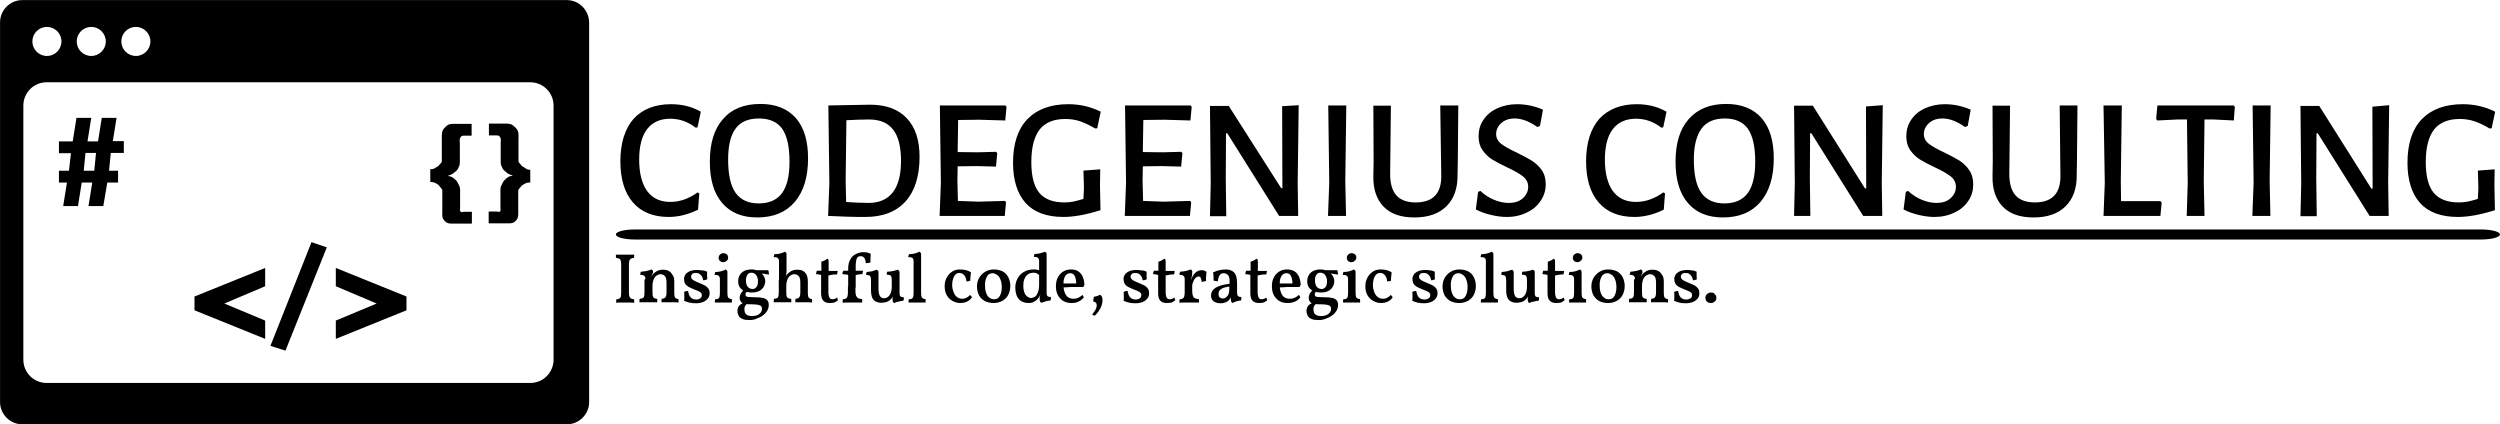 <svg version="1.1" id="icon-0" xmlns:svgjs="http://svgjs.dev/svgjs" xmlns="http://www.w3.org/2000/svg" xmlns:xlink="http://www.w3.org/1999/xlink" x="0px" y="0px" style="enable-background:new 0 0 1000 1000;" xml:space="preserve" viewBox="173.25 454.8 698.4 118.55">
<style type="text/css">
	.st0{display:none;fill:none;}
</style>
<g transform="matrix(0.7,0,0,0.7,149.576,440.924)">
	<g id="tight-bounds" transform="matrix(1,0,0,1,0.24,-0.042)">
		<g>
			<g transform="matrix(1,0,0,1,129.876,21.946)">
				<g>
					<g>
						<path id="o-0" d="M157,89.5h736.9c4.2,0,7.5,0.9,7.5,2v0c0,1.1-3.4,2-7.5,2H157c-4.2,0-7.5-0.9-7.5-2v0        C149.4,90.4,152.8,89.5,157,89.5z"/>
					</g>
					<g transform="matrix(1,0,0,1,0.989,0)">
						<g transform="matrix(1,0,0,1,0,0)">
							<path id="text-0" d="M170.5,39.5c4.5,0,8.4,1,11.9,3l0,0l-1.3,6.2l-0.7,0.2c-3.1-2.4-6.5-3.6-10.2-3.6l0,0         c-4,0-7.1,1.4-9.2,4.1c-2.1,2.7-3.2,6.8-3.2,12.2l0,0c0,5.5,1.1,9.7,3.2,12.6c2.2,2.9,5.2,4.3,9.2,4.3l0,0         c1.9,0,3.8-0.3,5.7-1c1.9-0.7,3.6-1.6,5.2-2.8l0,0l0.7,0.4l-0.5,6.5c-3.9,1.9-7.8,2.9-11.7,2.9l0,0c-6.2,0-10.9-1.9-14.3-5.8         c-3.3-3.8-5-9.3-5-16.4l0,0c0-7.3,1.8-13,5.3-17C159.1,41.5,164.1,39.5,170.5,39.5L170.5,39.5z M206.2,39.4         c6.1,0,10.8,1.9,14.1,5.6c3.3,3.8,4.9,9.1,4.9,16.1l0,0c0,7.5-1.8,13.3-5.3,17.4c-3.5,4.1-8.5,6.2-15,6.2l0,0         c-6,0-10.7-1.9-14-5.8c-3.3-3.9-4.9-9.3-4.9-16.4l0,0c0-7.4,1.7-13,5.2-17C194.7,41.4,199.7,39.4,206.2,39.4L206.2,39.4z          M205.6,45.2c-4.2,0-7.3,1.3-9.3,4c-2,2.7-3,6.8-3,12.4l0,0c0,6.1,1,10.5,3,13.3c2,2.8,5.1,4.2,9.2,4.2l0,0         c4.2,0,7.3-1.4,9.3-4.1c2-2.7,3-6.9,3-12.6l0,0c0-6-1-10.4-3-13.2C212.9,46.6,209.8,45.2,205.6,45.2L205.6,45.2z M250,39.7         c6.3,0,11.2,1.8,14.6,5.4c3.4,3.6,5.1,8.7,5.1,15.4l0,0c0,7.7-1.9,13.7-5.6,17.8c-3.7,4.1-9,6.2-16,6.2l0,0         c-2,0-4.3,0-7.1-0.1c-2.7-0.1-5.3-0.2-7.7-0.3l0,0h-0.1l0.5-13.2L233.3,40h0.1L250,39.7z M249.4,78.9c4.2,0,7.4-1.4,9.6-4.2         c2.2-2.8,3.3-7,3.3-12.6l0,0c0-5.7-1.1-9.9-3.2-12.5c-2.1-2.7-5.3-4-9.6-4l0,0c-2.5,0-5.5,0.1-9,0.3l0,0l-0.3,24.4l0.2,8.2         c1.6,0.1,3.3,0.3,4.9,0.3C247,78.8,248.3,78.9,249.4,78.9L249.4,78.9z M293.2,78.4l10.6-0.3l0.4,0.6l-0.5,5.4h-26l0.5-13.2         L277.8,40h26.2l0.4,0.6l-0.5,5.4l-10.4-0.3l-8.4,0.1l-0.2,12.8l8,0.1l7.3-0.2l0.5,0.5l-0.5,5.4l-7.8-0.2l-7.5,0.1l-0.1,5.7         l0.2,8.1L293.2,78.4z M329.1,39.5c4.6,0,8.9,1,12.9,3l0,0l-1.4,6.6l-0.8,0.1c-2.2-1.3-4.3-2.3-6.1-2.9         c-1.8-0.6-3.8-0.9-5.8-0.9l0,0c-4.6,0-8,1.4-10.2,4.1c-2.2,2.8-3.4,7.1-3.4,13.1l0,0c0,5.7,1.1,9.8,3.2,12.3         c2.1,2.5,5.4,3.8,10,3.8l0,0c1.1,0,2.3-0.1,3.4-0.3c1.1-0.2,2.5-0.6,4.2-1.1l0,0l0.2-4.5l-0.2-6.8l6.7-0.5l-0.1,6.2l0.2,10.1         c-5.7,1.8-10.6,2.7-14.8,2.7l0,0c-6.7,0-11.8-1.9-15.1-5.6c-3.3-3.7-5-9.1-5-16l0,0c0-7.6,1.9-13.4,5.7-17.4         C316.6,41.5,322,39.5,329.1,39.5L329.1,39.5z M367.1,78.4l10.6-0.3l0.4,0.6l-0.5,5.4h-26l0.5-13.2L351.7,40h26.2l0.4,0.6         l-0.5,5.4l-10.4-0.3l-8.4,0.1l-0.2,12.8l8,0.1l7.3-0.2l0.5,0.5l-0.5,5.4l-7.8-0.2l-7.5,0.1l-0.1,5.7l0.2,8.1L367.1,78.4z          M421,39.9l-0.4,31l0.2,13.2h-7.6l-20.7-33h-0.5l-0.1,18.3l0.2,14.8h-6.5l0.3-13l-0.3-31h7.5L414,73h0.5l-0.1-32.7L421,39.9z          M440,40l-0.4,30.2l0.3,13.9h-7.2l0.5-13.2L432.8,40H440z M484.7,40l-0.2,22.4l-0.1,5.2c0.1,5.4-1.4,9.6-4.4,12.6         c-3,3-7.3,4.5-12.8,4.5l0,0c-5.4,0-9.5-1.4-12.3-4.3c-2.8-2.9-4.2-6.9-4.1-12.2l0,0l0.1-6.1l-0.1-22h7l-0.3,27.2         c0,3.8,0.8,6.7,2.5,8.6c1.7,1.9,4.3,2.8,7.7,2.8l0,0c6.9,0,10.3-3.6,10.2-10.7l0,0L477.5,40H484.7z M508.1,39.5         c3.5,0,7,0.7,10.4,2.2l0,0l-1.2,6.5l-1.1,0.4c-1.5-1.1-3-1.9-4.5-2.5c-1.6-0.6-3-0.9-4.5-0.9l0,0c-2.2,0-4,0.6-5.4,1.9         c-1.3,1.2-2,2.7-2,4.3l0,0c0,1.6,0.7,2.9,2,3.9c1.3,1,3.4,2.2,6.2,3.5l0,0c2.5,1.2,4.5,2.3,6,3.2c1.5,1,2.9,2.2,4,3.8         c1.1,1.6,1.6,3.5,1.6,5.7l0,0c0,2.4-0.7,4.6-2,6.5c-1.3,2-3.1,3.6-5.5,4.7c-2.4,1.2-5,1.8-8.1,1.8l0,0c-2,0-4.1-0.3-6.2-0.8         c-2.2-0.5-4.2-1.2-6.1-2.2l0,0l0.9-7l0.9-0.4c1.7,1.6,3.6,2.8,5.6,3.6c2,0.8,3.9,1.2,5.7,1.2l0,0c2.4,0,4.3-0.6,5.7-1.9         c1.4-1.3,2.1-2.8,2.1-4.5l0,0c0-1.7-0.7-3.1-2.1-4.2c-1.4-1.1-3.5-2.3-6.3-3.6l0,0c-2.4-1.1-4.4-2.2-5.9-3.1         c-1.5-0.9-2.8-2.2-3.9-3.7c-1.1-1.6-1.6-3.4-1.6-5.6l0,0c0-2.4,0.6-4.6,1.9-6.5c1.3-2,3.1-3.5,5.4-4.6         C502.6,40.1,505.2,39.5,508.1,39.5L508.1,39.5z M555.9,39.5c4.5,0,8.4,1,11.9,3l0,0l-1.3,6.2l-0.7,0.2         c-3.1-2.4-6.5-3.6-10.2-3.6l0,0c-4,0-7.1,1.4-9.2,4.1c-2.1,2.7-3.2,6.8-3.2,12.2l0,0c0,5.5,1.1,9.7,3.2,12.6         c2.2,2.9,5.2,4.3,9.2,4.3l0,0c1.9,0,3.8-0.3,5.7-1c1.9-0.7,3.6-1.6,5.2-2.8l0,0l0.7,0.4l-0.5,6.5c-3.9,1.9-7.8,2.9-11.7,2.9         l0,0c-6.2,0-10.9-1.9-14.3-5.8c-3.3-3.8-5-9.3-5-16.4l0,0c0-7.3,1.8-13,5.3-17C544.6,41.5,549.5,39.5,555.9,39.5L555.9,39.5z          M591.6,39.4c6.1,0,10.8,1.9,14.1,5.6c3.3,3.8,4.9,9.1,4.9,16.1l0,0c0,7.5-1.8,13.3-5.3,17.4c-3.5,4.1-8.5,6.2-15,6.2l0,0         c-6,0-10.7-1.9-14-5.8c-3.3-3.9-4.9-9.3-4.9-16.4l0,0c0-7.4,1.7-13,5.2-17C580.2,41.4,585.2,39.4,591.6,39.4L591.6,39.4z          M591.1,45.2c-4.2,0-7.3,1.3-9.3,4c-2,2.7-3.1,6.8-3.1,12.4l0,0c0,6.1,1,10.5,3,13.3c2,2.8,5.1,4.2,9.2,4.2l0,0         c4.2,0,7.3-1.4,9.3-4.1c2-2.7,3-6.9,3-12.6l0,0c0-6-1-10.4-3-13.2C598.3,46.6,595.2,45.2,591.1,45.2L591.1,45.2z M654.1,39.9         l-0.4,31l0.2,13.2h-7.6l-20.7-33h-0.5L625,69.3l0.2,14.8h-6.5l0.3-13l-0.3-31h7.5l20.8,33h0.5l-0.1-32.7L654.1,39.9z          M678.8,39.5c3.5,0,7,0.7,10.4,2.2l0,0l-1.2,6.5l-1.1,0.4c-1.5-1.1-3-1.9-4.5-2.5s-3-0.9-4.5-0.9l0,0c-2.2,0-4,0.6-5.4,1.9         c-1.3,1.2-2,2.7-2,4.3l0,0c0,1.6,0.7,2.9,2,3.9c1.3,1,3.4,2.2,6.2,3.5l0,0c2.5,1.2,4.5,2.3,6,3.2c1.5,1,2.8,2.2,3.9,3.8         c1.1,1.6,1.6,3.5,1.6,5.7l0,0c0,2.4-0.6,4.6-1.9,6.5c-1.3,2-3.1,3.6-5.5,4.7c-2.4,1.2-5.1,1.8-8.1,1.8l0,0         c-2,0-4.1-0.3-6.2-0.8c-2.2-0.5-4.2-1.2-6.1-2.2l0,0l0.9-7l0.9-0.4c1.7,1.6,3.6,2.8,5.6,3.6c2,0.8,3.9,1.2,5.7,1.2l0,0         c2.4,0,4.3-0.6,5.7-1.9c1.4-1.3,2.1-2.8,2.1-4.5l0,0c0-1.7-0.7-3.1-2.1-4.2c-1.4-1.1-3.5-2.3-6.3-3.6l0,0         c-2.4-1.1-4.4-2.2-5.9-3.1c-1.5-0.9-2.8-2.2-3.9-3.7c-1.1-1.6-1.6-3.4-1.6-5.6l0,0c0-2.4,0.6-4.6,1.9-6.5         c1.3-2,3.1-3.5,5.4-4.6C673.3,40.1,675.9,39.5,678.8,39.5L678.8,39.5z M731.8,40l-0.2,22.4l-0.1,5.2         c0.1,5.4-1.4,9.6-4.4,12.6s-7.3,4.5-12.8,4.5l0,0c-5.4,0-9.5-1.4-12.3-4.3c-2.8-2.9-4.2-6.9-4.1-12.2l0,0l0.1-6.1l-0.1-22h7         l-0.3,27.2c0,3.8,0.8,6.7,2.5,8.6c1.7,1.9,4.3,2.8,7.7,2.8l0,0c6.9,0,10.3-3.6,10.2-10.7l0,0L724.7,40H731.8z M764.9,78.2         l0.5,0.6l-0.5,5.3h-22.7l0.5-13.2L742.2,40h7.3l-0.4,30.2l0.1,8H764.9z M794.2,40l0.4,0.6l-0.4,5.4l-8-0.4h-3.7l-0.3,24.6         l0.3,13.9h-7.1l0.4-13.2l-0.3-25.3h-3.7l-8.1,0.4l-0.5-0.6l0.5-5.4H794.2z M808.9,40l-0.4,30.2l0.3,13.9h-7.2l0.5-13.2         L801.7,40H808.9z M856.2,39.9l-0.4,31l0.2,13.2h-7.6l-20.7-33h-0.5l-0.1,18.3l0.2,14.8h-6.5l0.3-13l-0.3-31h7.5l20.8,33h0.5         l-0.1-32.7L856.2,39.9z M885.6,39.5c4.6,0,8.9,1,12.9,3l0,0l-1.4,6.6l-0.8,0.1c-2.2-1.3-4.3-2.3-6.1-2.9         c-1.8-0.6-3.8-0.9-5.8-0.9l0,0c-4.6,0-8,1.4-10.2,4.1c-2.2,2.8-3.4,7.1-3.4,13.1l0,0c0,5.7,1.1,9.8,3.2,12.3         c2.1,2.5,5.4,3.8,10,3.8l0,0c1.1,0,2.3-0.1,3.4-0.3c1.1-0.2,2.5-0.6,4.2-1.1l0,0l0.2-4.5l-0.2-6.8l6.7-0.5l-0.1,6.2l0.2,10.1         c-5.7,1.8-10.6,2.7-14.8,2.7l0,0c-6.7,0-11.8-1.9-15.1-5.6c-3.3-3.7-5-9.1-5-16l0,0c0-7.6,1.9-13.4,5.7-17.4         C873.1,41.5,878.5,39.5,885.6,39.5L885.6,39.5z"/>
						</g>
					</g>
					<g transform="matrix(1,0,0,1,0,31.153)">
						<g transform="matrix(1,0,0,1,0,0)">
							<path id="text-1" d="M151.6,83.6V72.2c0-0.7-0.1-1.2-0.2-1.5c-0.1-0.3-0.3-0.6-0.6-0.7c-0.3-0.2-0.7-0.2-1.2-0.3l0,0         c-0.1-0.2-0.1-0.4-0.1-0.6c0-0.2,0-0.5,0-0.7l0,0c0.4,0,0.7,0,1.1,0c0.4,0,0.8,0,1.3,0c0.4,0,0.9,0,1.3,0l0,0         c0.4,0,0.8,0,1.2,0c0.4,0,0.8,0,1.2,0c0.4,0,0.8,0,1.2,0l0,0c0,0.3,0,0.5,0,0.7c0,0.2-0.1,0.4-0.1,0.6l0,0         c-0.5,0-0.9,0.1-1.2,0.3c-0.3,0.2-0.5,0.4-0.6,0.7c-0.1,0.3-0.2,0.9-0.2,1.5l0,0v11.4c0,0.7,0.1,1.2,0.2,1.5s0.3,0.6,0.6,0.8         c0.3,0.2,0.7,0.2,1.2,0.3l0,0c0.1,0.2,0.1,0.3,0.1,0.6c0,0.2,0,0.5,0,0.8l0,0c-0.5,0-1.1-0.1-1.7-0.1c-0.6,0-1.2,0-1.8,0l0,0         c-0.6,0-1.3,0-1.9,0c-0.7,0-1.3,0-1.8,0.1l0,0c0-0.3,0-0.5,0-0.8c0-0.2,0.1-0.4,0.1-0.6l0,0c0.5,0,0.9-0.1,1.2-0.3         c0.3-0.2,0.5-0.4,0.6-0.8C151.5,84.8,151.6,84.3,151.6,83.6L151.6,83.6z M164.3,75.6l-3,5.9v-2.9c0-0.5,0-0.9-0.1-1.2         c-0.1-0.3-0.3-0.5-0.6-0.7c-0.3-0.2-0.8-0.2-1.4-0.3l0,0c0-0.2,0-0.4,0.1-0.6c0-0.2,0.1-0.4,0.2-0.6l0,0         c0.7,0,1.5-0.2,2.3-0.3c0.8-0.2,1.4-0.4,1.9-0.6l0,0c0.2,0.1,0.3,0.2,0.5,0.4S164.3,75.2,164.3,75.6L164.3,75.6z M172.8,79         v4.7c0,1,0.1,1.6,0.4,1.9c0.3,0.3,0.7,0.5,1.2,0.5l0,0c0.1,0.2,0.1,0.4,0.1,0.6s0,0.5,0,0.8l0,0c-0.4,0-0.9-0.1-1.5-0.1         c-0.6,0-1.1,0-1.7,0l0,0c-0.4,0-0.8,0-1.3,0c-0.4,0-0.9,0-1.3,0c-0.4,0-0.7,0-1,0l0,0c0-0.3,0-0.5,0-0.8s0.1-0.4,0.1-0.6l0,0         c0.6,0,1.1-0.2,1.4-0.5s0.5-1,0.5-2l0,0v-3.9c0-1.3-0.2-2.2-0.7-2.7s-1.1-0.7-1.8-0.7l0,0c-0.5,0-0.9,0.2-1.4,0.5         c-0.5,0.3-0.9,0.8-1.2,1.5c-0.3,0.7-0.5,1.6-0.5,2.7l0,0v2.7c0,0.9,0.1,1.6,0.4,1.9c0.3,0.3,0.8,0.5,1.4,0.5l0,0         c0.1,0.2,0.1,0.4,0.1,0.6c0,0.2,0,0.5,0,0.8l0,0c-0.3,0-0.6,0-1,0c-0.4,0-0.8,0-1.2,0c-0.4,0-0.9,0-1.3,0l0,0         c-0.4,0-0.8,0-1.3,0c-0.4,0-0.9,0-1.3,0c-0.4,0-0.8,0-1,0l0,0c0-0.3,0-0.5,0-0.8c0-0.2,0.1-0.4,0.1-0.6l0,0         c0.7,0,1.2-0.2,1.5-0.5c0.3-0.3,0.4-1,0.4-1.9l0,0v-5.2l3-2.9c0,0.2,0,0.5,0,0.8c0,0.3-0.1,0.6-0.2,0.9l0,0         c0.1-0.1,0.2-0.3,0.2-0.4s0.2-0.3,0.3-0.5l0,0c0.3-0.4,0.9-0.9,1.6-1.3c0.7-0.4,1.5-0.6,2.5-0.6l0,0c0.7,0,1.4,0.1,2.1,0.4         c0.6,0.3,1.2,0.8,1.5,1.4C172.6,77,172.8,77.9,172.8,79L172.8,79z M185.9,75.2L185.9,75.2c0,0.5,0,1,0,1.5s0,1,0.1,1.5l0,0         c-0.2,0.1-0.5,0.2-0.8,0.3c-0.3,0.1-0.6,0.1-0.9,0.1l0,0c0-0.5-0.2-1-0.4-1.4c-0.3-0.5-0.6-0.8-1-1.1         c-0.4-0.3-0.9-0.4-1.6-0.4l0,0c-0.5,0-1,0.1-1.3,0.4c-0.3,0.3-0.5,0.6-0.5,1l0,0c0,0.3,0.1,0.6,0.2,0.8         c0.1,0.2,0.4,0.5,0.9,0.8c0.5,0.3,1.2,0.6,2.2,1l0,0c1,0.4,1.8,0.8,2.4,1.1c0.6,0.4,1,0.8,1.3,1.3c0.3,0.5,0.4,1,0.4,1.7l0,0         c0,0.8-0.2,1.5-0.7,2.1c-0.5,0.6-1.1,1.1-1.9,1.4c-0.8,0.3-1.7,0.5-2.8,0.5l0,0c-1.1,0-2.1-0.1-2.8-0.3         c-0.7-0.2-1.4-0.4-2-0.7l0,0c0.1-0.3,0.1-0.7,0.1-1.1c0-0.4,0-0.9,0-1.3c0-0.4,0-0.8-0.1-1.1l0,0c0.2-0.1,0.4-0.2,0.7-0.3         c0.3-0.1,0.6-0.1,0.9-0.1l0,0c0.2,1.1,0.5,2,1.1,2.6c0.6,0.6,1.3,0.8,2.2,0.8l0,0c0.7,0,1.2-0.2,1.6-0.5         c0.4-0.3,0.6-0.7,0.6-1.2l0,0c0-0.3-0.1-0.6-0.2-0.8c-0.2-0.2-0.4-0.5-0.9-0.7c-0.4-0.2-1-0.5-1.9-0.8l0,0         c-1-0.4-1.8-0.8-2.4-1.1c-0.6-0.4-1.1-0.8-1.3-1.3c-0.3-0.5-0.4-1.1-0.4-1.9l0,0c0-0.6,0.2-1.1,0.5-1.6         c0.3-0.5,0.7-0.8,1.2-1.1c0.5-0.3,1-0.5,1.6-0.6c0.6-0.1,1.1-0.2,1.7-0.2l0,0c0.9,0,1.7,0.1,2.3,0.2         C184.7,74.7,185.3,74.9,185.9,75.2z M189,87.5L189,87.5c0-0.2,0-0.5,0-0.7c0-0.2,0.1-0.5,0.1-0.6l0,0c0.8,0,1.3-0.2,1.5-0.5         c0.3-0.3,0.4-1,0.4-1.9l0,0v-5.3c0-0.5,0-0.8-0.1-1.1c-0.1-0.3-0.3-0.5-0.6-0.7c-0.3-0.2-0.8-0.2-1.4-0.2l0,0         c0-0.2,0-0.4,0.1-0.6c0-0.2,0.1-0.4,0.2-0.6l0,0c0.4,0,0.8,0,1.4-0.1c0.6-0.1,1.1-0.2,1.6-0.4c0.5-0.2,0.9-0.3,1.1-0.5l0,0         c0.2,0.1,0.3,0.2,0.5,0.4s0.2,0.5,0.2,0.8l0,0v8.2c0,0.9,0.1,1.6,0.4,1.9c0.3,0.3,0.7,0.5,1.3,0.5l0,0         c0.1,0.2,0.1,0.4,0.1,0.7c0,0.3,0,0.5,0,0.7l0,0c-0.3,0-0.6,0-1,0c-0.4,0-0.8,0-1.2,0c-0.4,0-0.8,0-1.2,0l0,0         c-0.4,0-0.8,0-1.3,0c-0.4,0-0.8,0-1.2,0C189.6,87.5,189.3,87.5,189,87.5z M192.3,71.4L192.3,71.4c-0.5,0-1-0.2-1.3-0.5         c-0.3-0.3-0.5-0.7-0.5-1.2l0,0c0-0.6,0.2-1,0.6-1.4c0.4-0.3,0.8-0.5,1.3-0.5l0,0c0.6,0,1,0.2,1.4,0.5         c0.3,0.3,0.5,0.8,0.5,1.3l0,0c0,0.5-0.2,0.9-0.5,1.2C193.3,71.2,192.8,71.4,192.3,71.4z M203,94.5L203,94.5         c-1.2,0-2.2-0.1-2.9-0.4c-0.7-0.3-1.3-0.7-1.6-1.3c-0.3-0.6-0.5-1.2-0.5-2l0,0c0-0.7,0.2-1.3,0.6-1.9         c0.4-0.5,0.9-0.9,1.7-1.2l0,0l1.6,0.2c-0.4,0.4-0.7,0.7-0.9,1.1c-0.2,0.3-0.2,0.8-0.2,1.2l0,0c0,0.9,0.2,1.6,0.7,2         c0.5,0.5,1.3,0.7,2.4,0.7l0,0c1.2,0,2.2-0.3,2.9-0.9c0.7-0.6,1-1.2,1-2l0,0c0-0.4-0.1-0.8-0.3-1c-0.2-0.3-0.6-0.4-1.3-0.6         c-0.6-0.1-1.5-0.2-2.7-0.2l0,0c-0.8,0-1.5,0-2.1-0.1c-0.6-0.1-1.1-0.2-1.4-0.4c-0.4-0.2-0.6-0.5-0.8-0.8         c-0.2-0.3-0.3-0.7-0.3-1.3l0,0c0-0.7,0.2-1.3,0.6-1.9c0.4-0.6,0.8-1.1,1.4-1.6l0,0l1.3,0.7c-0.3,0.3-0.6,0.5-0.8,0.8         c-0.2,0.3-0.2,0.5-0.2,0.7l0,0c0,0.3,0.1,0.6,0.3,0.7c0.2,0.2,0.6,0.3,1.2,0.3c0.6,0,1.5,0.1,2.6,0.1l0,0         c1.2,0,2.2,0.1,3,0.3c0.8,0.2,1.3,0.5,1.7,1c0.4,0.5,0.5,1.1,0.5,1.9l0,0c0,0.7-0.2,1.4-0.5,2c-0.4,0.7-0.9,1.3-1.5,1.8         c-0.6,0.5-1.4,1-2.3,1.3C205,94.3,204,94.5,203,94.5z M203.7,83.5L203.7,83.5c-1,0-1.9-0.2-2.7-0.5c-0.8-0.3-1.5-0.8-2-1.5         c-0.5-0.7-0.7-1.5-0.7-2.5l0,0c0-0.9,0.2-1.7,0.6-2.4c0.4-0.7,1-1.3,1.8-1.7c0.8-0.4,1.8-0.6,2.9-0.6l0,0         c1,0,1.8,0.2,2.5,0.5c0.7,0.3,1.3,0.7,1.7,1.2c0.5,0.5,0.8,1,1,1.5c0.2,0.5,0.3,1,0.3,1.4l0,0c0,0.8-0.2,1.6-0.6,2.3         c-0.4,0.7-1,1.3-1.8,1.7C205.9,83.3,204.9,83.5,203.7,83.5z M204.1,82.1L204.1,82.1c0.6,0,1.1-0.3,1.5-0.8         c0.4-0.5,0.6-1.2,0.6-2.2l0,0c0-1-0.2-1.8-0.7-2.5c-0.5-0.7-1.1-1-2-1l0,0c-0.7,0-1.2,0.3-1.6,0.9c-0.3,0.6-0.5,1.3-0.5,2.1         l0,0c0,1.1,0.2,2,0.7,2.6C202.6,81.8,203.2,82.1,204.1,82.1z M210.6,76.4L210.6,76.4c-0.3-0.1-0.7-0.2-1.1-0.2         c-0.4-0.1-0.8-0.1-1.2-0.2c-0.4-0.1-0.7-0.1-1-0.1l0,0l-2.2-1.3h5.2c0.1,0.3,0.2,0.6,0.2,0.9         C210.5,75.8,210.6,76.1,210.6,76.4z M226.1,79v4.7c0,1,0.1,1.6,0.4,1.9c0.3,0.3,0.7,0.5,1.2,0.5l0,0c0.1,0.2,0.1,0.4,0.1,0.6         c0,0.2,0,0.5,0,0.8l0,0c-0.4,0-0.9-0.1-1.5-0.1c-0.6,0-1.1,0-1.7,0l0,0c-0.4,0-0.8,0-1.2,0c-0.5,0-0.9,0-1.3,0         c-0.4,0-0.7,0-1,0l0,0c0-0.3,0-0.5,0-0.8c0-0.2,0.1-0.4,0.1-0.6l0,0c0.6,0,1.1-0.2,1.4-0.5s0.5-1,0.5-2l0,0v-3.9         c0-1.3-0.2-2.2-0.7-2.7c-0.5-0.5-1.1-0.7-1.8-0.7l0,0c-0.5,0-1,0.2-1.4,0.5c-0.5,0.3-0.9,0.8-1.2,1.5         c-0.3,0.7-0.5,1.6-0.5,2.7l0,0v2.7c0,0.9,0.1,1.6,0.4,1.9c0.3,0.3,0.8,0.5,1.5,0.5l0,0c0.1,0.2,0.1,0.4,0.1,0.6         c0,0.2,0,0.5,0,0.8l0,0c-0.3,0-0.6,0-1,0c-0.4,0-0.8,0-1.2,0c-0.4,0-0.9,0-1.3,0l0,0c-0.4,0-0.8,0-1.2,0c-0.5,0-0.9,0-1.3,0         c-0.4,0-0.7,0-1,0l0,0c0-0.3,0-0.5,0-0.8c0-0.2,0.1-0.4,0.1-0.6l0,0c0.7,0,1.2-0.2,1.5-0.5c0.3-0.3,0.4-1,0.4-1.9l0,0v-5.2         l3-2.9c0,0.2,0,0.5,0,0.8c0,0.3-0.1,0.6-0.2,0.9l0,0c0.1-0.1,0.2-0.3,0.2-0.4s0.2-0.3,0.3-0.5l0,0c0.3-0.4,0.9-0.9,1.6-1.3         c0.7-0.4,1.5-0.6,2.5-0.6l0,0c0.8,0,1.4,0.1,2.1,0.4c0.6,0.3,1.1,0.8,1.5,1.4C225.9,77,226.1,77.9,226.1,79L226.1,79z          M214.6,72.3v-0.9c0-0.5,0-0.8-0.1-1.1c-0.1-0.3-0.3-0.5-0.6-0.7c-0.3-0.2-0.8-0.2-1.4-0.2l0,0c0-0.2,0-0.4,0.1-0.6         c0-0.2,0.1-0.4,0.2-0.6l0,0c0.4,0,0.9,0,1.4-0.1c0.6-0.1,1.1-0.2,1.6-0.4c0.5-0.2,0.9-0.3,1.1-0.5l0,0         c0.2,0.1,0.3,0.2,0.5,0.4s0.2,0.5,0.2,0.8l0,0v3.8H214.6z M214.6,79v-7.8h3v4.3L214.6,79z M234.9,87.7L234.9,87.7         c-1.2,0-2-0.3-2.6-0.9c-0.6-0.6-0.9-1.6-0.9-3l0,0v-7.3c-0.3-0.1-0.6-0.2-0.9-0.2c-0.3-0.1-0.7-0.1-1.1-0.1l0,0         c0-0.3,0-0.5,0.1-0.7c0-0.2,0.1-0.4,0.2-0.7l0,0h1.8v-3.6c0.4-0.1,0.9-0.3,1.3-0.5c0.4-0.2,0.8-0.5,1.1-0.7l0,0         c0.2,0.1,0.3,0.2,0.4,0.4c0.1,0.2,0.1,0.6,0.1,1.2l0,0v3.3h3.6c0,0.2,0,0.5-0.1,0.7c0,0.2-0.1,0.5-0.2,0.7l0,0         c-0.7,0-1.3,0-1.9,0.1c-0.6,0.1-1.1,0.2-1.5,0.3l0,0v6.7c0,0.7,0.1,1.2,0.2,1.6c0.1,0.4,0.3,0.7,0.5,0.9         c0.2,0.2,0.5,0.3,0.9,0.3l0,0c0.4,0,0.7-0.1,1-0.2c0.3-0.1,0.6-0.3,0.8-0.5l0,0c0.2,0.3,0.4,0.7,0.4,1.1l0,0         c-0.3,0.3-0.8,0.6-1.4,0.9C236.1,87.6,235.5,87.7,234.9,87.7z M244.9,74.8h3.2c0,0.2,0,0.5-0.1,0.7c0,0.3-0.1,0.5-0.2,0.7         l0,0c-0.5,0-1.1,0-1.5,0.1c-0.5,0.1-0.9,0.2-1.4,0.3l0,0V74.8z M242.2,81.6v-7.8c0-1.4,0.3-2.6,0.9-3.6         c0.6-1,1.3-1.7,2.3-2.1c0.9-0.5,1.9-0.7,2.9-0.7l0,0c0.8,0,1.4,0.1,1.8,0.2c0.4,0.1,0.8,0.3,1.1,0.5l0,0         c0,0.6-0.1,1.1-0.1,1.7c0,0.6,0,1.1,0,1.7l0,0c-0.3,0.1-0.6,0.2-0.9,0.2c-0.3,0-0.7,0.1-1,0.1l0,0c0-0.8-0.2-1.5-0.5-2         c-0.3-0.5-0.8-0.8-1.6-0.8l0,0c-0.5,0-0.8,0.1-1.1,0.4c-0.3,0.3-0.5,0.7-0.6,1.3c-0.1,0.6-0.2,1.3-0.2,2.2l0,0v8.7H242.2z          M240.3,74.8h2.3v1.8c-0.5-0.2-1-0.3-1.5-0.3c-0.5-0.1-0.9-0.1-1.2-0.1l0,0c0-0.3,0-0.5,0.1-0.8         C240.1,75.2,240.2,75,240.3,74.8L240.3,74.8z M245.1,81v2c0,0.8,0.1,1.4,0.3,1.9c0.2,0.4,0.5,0.7,0.8,0.9         c0.4,0.2,0.9,0.3,1.5,0.3l0,0c0.1,0.2,0.1,0.4,0.1,0.6s0,0.5,0,0.8l0,0c-0.3,0-0.7,0-1.1,0c-0.4,0-0.8,0-1.3,0         c-0.5,0-0.9,0-1.4,0l0,0c-0.7,0-1.5,0-2.2,0c-0.8,0-1.4,0-1.8,0.1l0,0c0-0.3,0-0.6,0-0.8c0-0.2,0.1-0.4,0.1-0.6l0,0         c0.5,0,0.9-0.1,1.2-0.3s0.5-0.4,0.6-0.8c0.1-0.4,0.2-0.9,0.2-1.5l0,0V81H245.1z M255.4,87.6L255.4,87.6c-1.3,0-2.3-0.4-3-1.1         c-0.7-0.7-1.1-2-1.1-3.9l0,0v-4c0-0.7-0.1-1.2-0.3-1.6c-0.2-0.3-0.7-0.5-1.6-0.5l0,0c0-0.2,0-0.4,0-0.6         c0-0.2,0.1-0.4,0.2-0.6l0,0c0.7,0,1.4-0.2,2.2-0.3c0.7-0.2,1.3-0.4,1.8-0.6l0,0c0.2,0.1,0.3,0.2,0.5,0.4s0.2,0.5,0.2,0.9l0,0         v6.3c0,1.3,0.2,2.2,0.5,2.8c0.3,0.6,0.9,1,1.7,1l0,0c0.9,0,1.6-0.4,2.2-1.2c0.6-0.8,0.9-2,0.9-3.6l0,0v-2.5         c0-0.7-0.1-1.2-0.3-1.6c-0.2-0.3-0.8-0.5-1.7-0.5l0,0c0-0.2,0-0.4,0-0.6c0-0.2,0.1-0.4,0.2-0.6l0,0c0.8,0,1.6-0.1,2.4-0.3         c0.8-0.2,1.4-0.3,1.8-0.5l0,0c0.2,0.1,0.3,0.2,0.5,0.4c0.1,0.2,0.2,0.5,0.2,0.9l0,0v8.1l-2.6,1c-0.1,0.3-0.2,0.5-0.4,0.8         s-0.4,0.5-0.6,0.7l0,0c-0.5,0.5-1,0.8-1.6,1C256.9,87.4,256.2,87.6,255.4,87.6z M260.6,87.7L260.6,87.7         c-0.2-0.1-0.4-0.2-0.5-0.4c-0.1-0.2-0.2-0.6-0.2-1.2l0,0c0-0.2,0-0.5,0.1-0.9c0-0.4,0.1-0.9,0.2-1.5l0,0l2.5-0.3         c0,0.5,0,0.9,0.1,1.2c0.1,0.3,0.2,0.5,0.5,0.6c0.2,0.1,0.6,0.2,1.1,0.2l0,0c0,0.2,0,0.5,0,0.7c0,0.3-0.1,0.5-0.2,0.7l0,0         c-0.5,0-1.1,0.1-1.8,0.3C261.7,87.2,261.1,87.4,260.6,87.7z M266.3,87.5L266.3,87.5c0-0.2,0-0.5,0-0.7c0-0.2,0.1-0.5,0.1-0.6         l0,0c0.8,0,1.3-0.2,1.5-0.5c0.3-0.3,0.4-1,0.4-1.9l0,0V71.3c0-0.4,0-0.8-0.1-1.1c-0.1-0.3-0.3-0.5-0.6-0.6         c-0.3-0.2-0.8-0.2-1.4-0.2l0,0c0-0.2,0-0.4,0.1-0.6c0-0.2,0.1-0.4,0.2-0.6l0,0c0.4,0,0.9,0,1.4-0.1c0.6-0.1,1.1-0.2,1.6-0.4         c0.5-0.2,0.9-0.3,1.1-0.5l0,0c0.2,0.1,0.3,0.2,0.5,0.4s0.2,0.5,0.2,0.8l0,0v15.3c0,0.9,0.1,1.6,0.4,1.9         c0.3,0.3,0.7,0.5,1.3,0.5l0,0c0.1,0.2,0.1,0.4,0.1,0.7c0,0.3,0,0.5,0,0.7l0,0c-0.3,0-0.7,0-1,0c-0.4,0-0.8,0-1.2,0         c-0.4,0-0.8,0-1.2,0l0,0c-0.4,0-0.8,0-1.2,0c-0.4,0-0.8,0-1.2,0C266.9,87.5,266.6,87.5,266.3,87.5z M291.6,85.4L291.6,85.4         c-0.5,0.8-1.1,1.3-1.9,1.7c-0.8,0.4-1.7,0.6-2.8,0.6l0,0c-1.1,0-2-0.3-3-0.8c-0.9-0.5-1.7-1.2-2.3-2.2         c-0.6-1-0.9-2.2-0.9-3.7l0,0c0-1.1,0.2-2.2,0.7-3.2c0.5-1,1.2-1.9,2.1-2.5c0.9-0.7,2-1,3.3-1l0,0c0.9,0,1.7,0.1,2.5,0.3         c0.7,0.2,1.4,0.5,1.9,0.9l0,0c-0.1,0.5-0.1,1.1-0.2,1.6c0,0.5-0.1,1.1-0.1,1.7l0,0c-0.2,0.1-0.4,0.2-0.7,0.2         s-0.6,0.1-0.8,0.1l0,0c-0.1-1.1-0.4-1.9-0.9-2.5c-0.5-0.6-1.1-0.9-1.9-0.9l0,0c-0.9,0-1.6,0.4-2.1,1.3         c-0.5,0.9-0.8,2.1-0.8,3.6l0,0c0,0.9,0.2,1.8,0.5,2.6c0.3,0.8,0.7,1.5,1.3,2c0.6,0.5,1.3,0.8,2.2,0.8l0,0         c0.6,0,1.2-0.1,1.7-0.4c0.5-0.3,1-0.6,1.4-1.1l0,0c0.2,0.1,0.3,0.2,0.4,0.4C291.5,85,291.5,85.2,291.6,85.4z M300.2,87.7         L300.2,87.7c-1.3,0-2.5-0.3-3.5-0.8c-1-0.6-1.8-1.3-2.3-2.3c-0.5-1-0.8-2.2-0.8-3.5l0,0c0-1.3,0.3-2.5,0.9-3.5         c0.6-1,1.4-1.8,2.4-2.4c1-0.6,2.1-0.9,3.4-0.9l0,0c1.4,0,2.6,0.3,3.6,0.8c1,0.6,1.7,1.3,2.2,2.3c0.5,1,0.8,2.2,0.8,3.5l0,0         c0,1.3-0.3,2.5-0.8,3.5c-0.5,1-1.3,1.8-2.3,2.4C302.6,87.4,301.5,87.7,300.2,87.7z M300.4,86.2L300.4,86.2         c1.1,0,1.8-0.4,2.3-1.3c0.5-0.9,0.8-2.1,0.8-3.5l0,0c0-1.2-0.2-2.2-0.5-3c-0.3-0.9-0.8-1.5-1.3-1.9c-0.6-0.4-1.2-0.7-1.8-0.7         l0,0c-1,0-1.8,0.4-2.3,1.3s-0.8,2-0.8,3.3l0,0c0,1.2,0.1,2.2,0.4,3.1c0.3,0.9,0.7,1.6,1.3,2C299.1,86,299.7,86.2,300.4,86.2z          M316.2,74.3L316.2,74.3c0.5,0,1,0,1.4,0.1c0.4,0.1,0.8,0.2,1.3,0.4l0,0V77c-0.4-0.4-0.8-0.7-1.2-1c-0.4-0.3-0.9-0.4-1.6-0.4         l0,0c-0.4,0-0.8,0.1-1.3,0.2c-0.4,0.2-0.9,0.4-1.3,0.8c-0.4,0.4-0.7,0.9-1,1.6c-0.3,0.7-0.4,1.6-0.4,2.8l0,0         c0,1.1,0.2,2,0.5,2.7c0.3,0.7,0.7,1.2,1.2,1.5c0.5,0.3,0.9,0.5,1.3,0.5l0,0c0.5,0,1.1-0.2,1.6-0.5c0.5-0.3,0.9-0.9,1.2-1.7         c0.3-0.8,0.5-1.8,0.5-3.1l0,0l0.9,3c-0.3,0.6-0.5,1.1-0.7,1.5c-0.2,0.3-0.4,0.6-0.5,0.8l0,0c-0.2,0.3-0.5,0.6-0.8,0.9         c-0.4,0.3-0.8,0.5-1.3,0.8c-0.5,0.2-1.1,0.3-1.7,0.3l0,0c-1.1,0-2-0.2-2.8-0.6c-0.8-0.4-1.4-1.1-1.9-2         c-0.4-0.9-0.7-2.1-0.7-3.5l0,0c0-1.4,0.3-2.6,0.9-3.7c0.6-1.1,1.4-2,2.5-2.6C313.5,74.6,314.7,74.3,316.2,74.3z M319.1,83.6         l2.3-0.3c0,0.5,0,0.9,0.1,1.2c0.1,0.3,0.2,0.5,0.5,0.6c0.3,0.1,0.6,0.2,1.1,0.2l0,0c0,0.2,0,0.5,0,0.7c0,0.3-0.1,0.5-0.2,0.7         l0,0c-0.5,0-1.1,0.1-1.8,0.3c-0.7,0.2-1.2,0.4-1.7,0.6l0,0c-0.2-0.1-0.4-0.2-0.6-0.4c-0.1-0.2-0.2-0.6-0.2-1.2l0,0         c0-0.4,0-0.7,0.1-1C318.8,84.7,318.9,84.3,319.1,83.6L319.1,83.6z M318.4,71.3h3v12.6h-3V71.3z M320.7,67.2L320.7,67.2         c0.2,0.1,0.3,0.2,0.5,0.4s0.2,0.5,0.2,0.8l0,0v3.8h-3v-0.9c0-0.5,0-0.8-0.1-1.1c-0.1-0.3-0.3-0.5-0.6-0.7         c-0.3-0.2-0.8-0.2-1.4-0.2l0,0c0-0.2,0-0.4,0.1-0.6c0-0.2,0.1-0.4,0.2-0.6l0,0c0.4,0,0.9,0,1.4-0.1c0.6-0.1,1.1-0.2,1.6-0.4         C320.1,67.5,320.5,67.4,320.7,67.2z M331.4,87.7L331.4,87.7c-1.4,0-2.6-0.3-3.5-0.9c-0.9-0.6-1.6-1.4-2.1-2.4         c-0.5-1-0.7-2.1-0.7-3.4l0,0c0-1.2,0.2-2.4,0.7-3.4s1.2-1.8,2.1-2.4c0.9-0.6,2-0.9,3.2-0.9l0,0c1.3,0,2.3,0.3,3,0.8         s1.3,1.2,1.7,2.1c0.4,0.9,0.6,1.9,0.7,3l0,0c-0.1,0.4-0.2,0.8-0.5,1.1l0,0c-0.4,0-0.9,0-1.5,0c-0.6,0-1.4,0-2.2,0         c-0.8,0-1.6,0-2.5,0.1c-0.8,0-1.6,0.1-2.4,0.1l0,0v-1.6h5.8c0-1.2-0.2-2.2-0.6-3c-0.4-0.8-1-1.1-1.8-1.1l0,0         c-0.5,0-0.9,0.1-1.3,0.4c-0.4,0.3-0.8,0.8-1,1.4c-0.3,0.7-0.4,1.6-0.4,2.8l0,0c0,0.9,0.1,1.8,0.4,2.7         c0.2,0.9,0.7,1.6,1.2,2.1c0.6,0.5,1.4,0.8,2.5,0.8l0,0c0.6,0,1.2-0.1,1.8-0.4c0.6-0.3,1.2-0.6,1.6-1.1l0,0         c0.2,0.1,0.3,0.2,0.4,0.4c0.1,0.2,0.2,0.4,0.2,0.6l0,0c-0.7,0.8-1.4,1.4-2.3,1.7C333.5,87.5,332.5,87.7,331.4,87.7z          M342.6,84.4L342.6,84.4c0.4,0.1,0.6,0.4,0.8,0.7c0.2,0.3,0.3,0.8,0.3,1.5l0,0c0,1.1-0.3,2.2-0.9,3.3c-0.6,1.1-1.3,2-2.1,2.8         l0,0c-0.2,0-0.4,0-0.6-0.1c-0.2-0.1-0.4-0.2-0.5-0.4l0,0c1.2-1.4,1.8-2.5,1.8-3.6l0,0c0-0.4-0.1-0.7-0.3-1         c-0.2-0.2-0.6-0.4-1.1-0.5l0,0c0-0.3,0-0.6,0.1-0.9c0-0.4,0.1-0.7,0.2-1l0,0c0.5-0.1,0.9-0.2,1.3-0.3         C341.9,84.8,342.3,84.6,342.6,84.4z M361.3,75.2L361.3,75.2c0,0.5,0,1,0,1.5s0,1,0.1,1.5l0,0c-0.2,0.1-0.5,0.2-0.8,0.3         c-0.3,0.1-0.6,0.1-0.9,0.1l0,0c0-0.5-0.2-1-0.4-1.4c-0.3-0.5-0.6-0.8-1-1.1c-0.4-0.3-0.9-0.4-1.6-0.4l0,0         c-0.5,0-1,0.1-1.3,0.4c-0.3,0.3-0.5,0.6-0.5,1l0,0c0,0.3,0.1,0.6,0.2,0.8c0.1,0.2,0.4,0.5,0.9,0.8c0.5,0.3,1.2,0.6,2.2,1l0,0         c1,0.4,1.8,0.8,2.4,1.1c0.6,0.4,1,0.8,1.3,1.3c0.3,0.5,0.4,1,0.4,1.7l0,0c0,0.8-0.2,1.5-0.7,2.1c-0.5,0.6-1.1,1.1-1.9,1.4         c-0.8,0.3-1.7,0.5-2.8,0.5l0,0c-1.1,0-2.1-0.1-2.8-0.3c-0.7-0.2-1.4-0.4-2-0.7l0,0c0.1-0.3,0.1-0.7,0.1-1.1         c0-0.4,0-0.9,0-1.3c0-0.4,0-0.8-0.1-1.1l0,0c0.2-0.1,0.4-0.2,0.7-0.3c0.3-0.1,0.6-0.1,0.9-0.1l0,0c0.2,1.1,0.5,2,1.1,2.6         c0.6,0.6,1.3,0.8,2.2,0.8l0,0c0.7,0,1.2-0.2,1.6-0.5c0.4-0.3,0.6-0.7,0.6-1.2l0,0c0-0.3-0.1-0.6-0.2-0.8         c-0.2-0.2-0.4-0.5-0.9-0.7c-0.4-0.2-1-0.5-1.9-0.8l0,0c-1-0.4-1.8-0.8-2.4-1.1c-0.6-0.4-1.1-0.8-1.3-1.3         c-0.3-0.5-0.4-1.1-0.4-1.9l0,0c0-0.6,0.2-1.1,0.5-1.6c0.3-0.5,0.7-0.8,1.2-1.1c0.5-0.3,1-0.5,1.6-0.6         c0.6-0.1,1.1-0.2,1.7-0.2l0,0c0.9,0,1.7,0.1,2.3,0.2C360.1,74.7,360.7,74.9,361.3,75.2z M369.4,87.7L369.4,87.7         c-1.2,0-2-0.3-2.6-0.9c-0.6-0.6-0.9-1.6-0.9-3l0,0v-7.3c-0.3-0.1-0.6-0.2-0.9-0.2c-0.3-0.1-0.7-0.1-1.1-0.1l0,0         c0-0.3,0-0.5,0.1-0.7c0-0.2,0.1-0.4,0.2-0.7l0,0h1.8v-3.6c0.5-0.1,0.9-0.3,1.3-0.5c0.4-0.2,0.8-0.5,1.1-0.7l0,0         c0.2,0.1,0.3,0.2,0.4,0.4c0.1,0.2,0.1,0.6,0.1,1.2l0,0v3.3h3.6c0,0.2,0,0.5-0.1,0.7c0,0.2-0.1,0.5-0.2,0.7l0,0         c-0.7,0-1.3,0-1.8,0.1c-0.6,0.1-1.1,0.2-1.5,0.3l0,0v6.7c0,0.7,0.1,1.2,0.2,1.6c0.1,0.4,0.3,0.7,0.5,0.9         c0.2,0.2,0.5,0.3,0.9,0.3l0,0c0.4,0,0.7-0.1,1-0.2c0.3-0.1,0.6-0.3,0.8-0.5l0,0c0.2,0.3,0.4,0.7,0.4,1.1l0,0         c-0.3,0.3-0.8,0.6-1.4,0.9C370.6,87.6,370,87.7,369.4,87.7z M379.5,81v2c0,0.8,0.1,1.4,0.3,1.9s0.4,0.7,0.8,0.9         c0.4,0.2,0.9,0.3,1.5,0.3l0,0c0.1,0.2,0.1,0.4,0.1,0.6c0,0.2,0,0.5,0,0.8l0,0c-0.3,0-0.7,0-1.1,0c-0.4,0-0.9,0-1.3,0         c-0.5,0-0.9,0-1.4,0l0,0c-0.7,0-1.5,0-2.2,0c-0.8,0-1.4,0-1.8,0.1l0,0c0-0.3,0-0.6,0-0.8c0-0.2,0.1-0.4,0.1-0.6l0,0         c0.5,0,0.9-0.1,1.2-0.3c0.3-0.2,0.5-0.4,0.6-0.8s0.2-0.9,0.2-1.5l0,0V81H379.5z M379,78.8l0.5,0.4v2.3h-3v-3.1l3-2.7         c0,0.6-0.1,1.1-0.2,1.6S379.1,78.3,379,78.8L379,78.8z M379.5,80.7l-0.6-1.7c0.2-0.5,0.3-0.9,0.5-1.3         c0.1-0.4,0.2-0.7,0.4-0.9l0,0c0.4-0.7,0.9-1.2,1.5-1.6c0.6-0.4,1.2-0.6,2-0.6l0,0c0.7,0,1.4,0.2,1.9,0.7l0,0         c0,0.3-0.1,0.7-0.1,1.1c0,0.4-0.1,0.8-0.1,1.3c0,0.4,0,0.8,0,1.2l0,0c-0.2,0.1-0.5,0.1-0.8,0.2c-0.3,0.1-0.7,0.1-1,0.1l0,0         c0-0.8-0.2-1.4-0.4-1.7c-0.2-0.3-0.5-0.4-0.9-0.4l0,0c-0.3,0-0.6,0.2-1,0.5c-0.4,0.4-0.7,0.8-0.9,1.4S379.5,80,379.5,80.7         L379.5,80.7z M379.5,75.6l-3,5.9v-2.9c0-0.5,0-0.9-0.1-1.2c-0.1-0.3-0.3-0.5-0.6-0.7c-0.3-0.2-0.8-0.2-1.4-0.3l0,0         c0-0.2,0-0.4,0.1-0.6c0-0.2,0.1-0.4,0.2-0.6l0,0c0.7,0,1.5-0.2,2.3-0.3c0.8-0.2,1.4-0.4,1.9-0.6l0,0c0.2,0.1,0.3,0.2,0.5,0.4         S379.5,75.2,379.5,75.6L379.5,75.6z M395.6,87.7L395.6,87.7c-0.2-0.1-0.4-0.3-0.5-0.5c-0.1-0.3-0.2-0.6-0.2-1.1l0,0         c0-0.2,0-0.4,0-0.7c0-0.3,0.1-0.5,0.1-0.7l0,0h0.1c-0.1,0.4-0.2,0.7-0.4,1.1c-0.2,0.4-0.5,0.7-0.8,1l0,0         c-0.3,0.3-0.8,0.5-1.3,0.7c-0.5,0.2-1.1,0.3-1.8,0.3l0,0c-1.2,0-2.1-0.3-2.8-0.8c-0.6-0.5-1-1.3-1-2.2l0,0         c0-0.7,0.2-1.4,0.5-1.9c0.3-0.5,0.8-0.9,1.3-1.3c0.6-0.3,1.2-0.6,1.8-0.8c0.7-0.2,1.3-0.4,2-0.5c0.7-0.1,1.2-0.2,1.8-0.3l0,0         c0-0.7,0-1.3,0-1.7c0-0.4-0.1-0.7-0.2-1c-0.1-0.3-0.2-0.5-0.4-0.7l0,0c-0.2-0.3-0.5-0.5-0.8-0.6c-0.3-0.1-0.6-0.2-0.9-0.2         l0,0c-0.6,0-1.1,0.2-1.4,0.5c-0.3,0.4-0.6,0.8-0.7,1.3c-0.2,0.5-0.2,1-0.3,1.4l0,0c-0.3,0-0.6,0-0.9-0.1         c-0.3,0-0.6-0.1-0.8-0.2l0,0c0-0.5,0.1-1,0-1.6c0-0.6-0.1-1.1-0.2-1.6l0,0c0.8-0.4,1.6-0.7,2.5-0.9c0.9-0.2,1.7-0.3,2.5-0.3         l0,0c0.8,0,1.5,0.1,2,0.3c0.5,0.2,1,0.5,1.3,0.8l0,0c0.5,0.5,0.8,1,1,1.8c0.2,0.7,0.3,1.8,0.3,3l0,0v2.9c0,0.5,0,1,0.1,1.3         c0.1,0.3,0.2,0.5,0.5,0.7c0.2,0.1,0.6,0.2,1.1,0.2l0,0c0,0.2,0,0.5,0,0.7c0,0.3-0.1,0.5-0.2,0.7l0,0c-0.5,0-1.1,0.1-1.7,0.3         C396.6,87.2,396.1,87.4,395.6,87.7z M391.7,85.9L391.7,85.9c0.4,0,0.8-0.1,1.2-0.4c0.4-0.3,0.8-0.7,1-1.2         c0.3-0.6,0.4-1.3,0.4-2.2l0,0v-1c-0.5,0.1-1,0.2-1.5,0.3c-0.5,0.1-1,0.3-1.4,0.5c-0.4,0.2-0.8,0.5-1,0.8         c-0.3,0.3-0.4,0.8-0.4,1.4l0,0c0,0.7,0.2,1.1,0.5,1.4C391,85.7,391.3,85.9,391.7,85.9z M406.2,87.7L406.2,87.7         c-1.2,0-2-0.3-2.6-0.9c-0.6-0.6-0.9-1.6-0.9-3l0,0v-7.3c-0.3-0.1-0.6-0.2-0.9-0.2c-0.3-0.1-0.7-0.1-1.1-0.1l0,0         c0-0.3,0-0.5,0.1-0.7c0-0.2,0.1-0.4,0.2-0.7l0,0h1.8v-3.6c0.5-0.1,0.9-0.3,1.3-0.5c0.4-0.2,0.8-0.5,1.1-0.7l0,0         c0.2,0.1,0.3,0.2,0.4,0.4c0.1,0.2,0.1,0.6,0.1,1.2l0,0v3.3h3.6c0,0.2,0,0.5-0.1,0.7c0,0.2-0.1,0.5-0.2,0.7l0,0         c-0.7,0-1.3,0-1.9,0.1c-0.6,0.1-1.1,0.2-1.5,0.3l0,0v6.7c0,0.7,0.1,1.2,0.2,1.6c0.1,0.4,0.3,0.7,0.5,0.9         c0.2,0.2,0.5,0.3,0.9,0.3l0,0c0.4,0,0.7-0.1,1-0.2c0.3-0.1,0.6-0.3,0.8-0.5l0,0c0.2,0.3,0.4,0.7,0.4,1.1l0,0         c-0.3,0.3-0.8,0.6-1.4,0.9C407.5,87.6,406.8,87.7,406.2,87.7z M417.6,87.7L417.6,87.7c-1.4,0-2.6-0.3-3.5-0.9         s-1.6-1.4-2.1-2.4c-0.5-1-0.7-2.1-0.7-3.4l0,0c0-1.2,0.2-2.4,0.7-3.4s1.2-1.8,2.1-2.4c0.9-0.6,2-0.9,3.2-0.9l0,0         c1.3,0,2.3,0.3,3.1,0.8c0.8,0.5,1.3,1.2,1.7,2.1c0.4,0.9,0.6,1.9,0.7,3l0,0c-0.1,0.4-0.2,0.8-0.5,1.1l0,0c-0.4,0-0.9,0-1.5,0         c-0.7,0-1.4,0-2.2,0c-0.8,0-1.6,0-2.5,0.1c-0.8,0-1.6,0.1-2.4,0.1l0,0v-1.6h5.8c0-1.2-0.2-2.2-0.6-3c-0.4-0.8-1-1.1-1.8-1.1         l0,0c-0.5,0-0.9,0.1-1.3,0.4c-0.4,0.3-0.8,0.8-1,1.4c-0.3,0.7-0.4,1.6-0.4,2.8l0,0c0,0.9,0.1,1.8,0.4,2.7         c0.2,0.9,0.7,1.6,1.2,2.1c0.6,0.5,1.4,0.8,2.5,0.8l0,0c0.6,0,1.2-0.1,1.9-0.4c0.6-0.3,1.1-0.6,1.6-1.1l0,0         c0.2,0.1,0.3,0.2,0.4,0.4c0.1,0.2,0.2,0.4,0.2,0.6l0,0c-0.7,0.8-1.4,1.4-2.3,1.7C419.6,87.5,418.7,87.7,417.6,87.7z          M430.1,94.5L430.1,94.5c-1.2,0-2.2-0.1-2.9-0.4c-0.7-0.3-1.3-0.7-1.6-1.3c-0.3-0.6-0.5-1.2-0.5-2l0,0c0-0.7,0.2-1.3,0.6-1.9         c0.4-0.5,0.9-0.9,1.7-1.2l0,0l1.6,0.2c-0.4,0.4-0.7,0.7-0.9,1.1c-0.2,0.3-0.2,0.8-0.2,1.2l0,0c0,0.9,0.2,1.6,0.7,2         c0.5,0.5,1.3,0.7,2.4,0.7l0,0c1.2,0,2.2-0.3,2.9-0.9c0.7-0.6,1-1.2,1-2l0,0c0-0.4-0.1-0.8-0.3-1c-0.2-0.3-0.6-0.4-1.3-0.6         c-0.6-0.1-1.5-0.2-2.7-0.2l0,0c-0.8,0-1.5,0-2.1-0.1c-0.6-0.1-1.1-0.2-1.4-0.4c-0.4-0.2-0.6-0.5-0.8-0.8         c-0.2-0.3-0.3-0.7-0.3-1.3l0,0c0-0.7,0.2-1.3,0.6-1.9c0.4-0.6,0.8-1.1,1.4-1.6l0,0l1.3,0.7c-0.3,0.3-0.6,0.5-0.7,0.8         c-0.2,0.3-0.2,0.5-0.2,0.7l0,0c0,0.3,0.1,0.6,0.3,0.7c0.2,0.2,0.6,0.3,1.2,0.3c0.6,0,1.5,0.1,2.6,0.1l0,0         c1.2,0,2.2,0.1,3,0.3c0.8,0.2,1.3,0.5,1.7,1c0.4,0.5,0.5,1.1,0.5,1.9l0,0c0,0.7-0.2,1.4-0.5,2c-0.4,0.7-0.9,1.3-1.5,1.8         c-0.7,0.5-1.4,1-2.3,1.3C432.1,94.3,431.1,94.5,430.1,94.5z M430.8,83.5L430.8,83.5c-1,0-1.9-0.2-2.7-0.5         c-0.8-0.3-1.5-0.8-2-1.5c-0.5-0.7-0.7-1.5-0.7-2.5l0,0c0-0.9,0.2-1.7,0.6-2.4c0.4-0.7,1-1.3,1.8-1.7c0.8-0.4,1.8-0.6,2.9-0.6         l0,0c1,0,1.8,0.2,2.5,0.5c0.7,0.3,1.3,0.7,1.7,1.2c0.5,0.5,0.8,1,1,1.5c0.2,0.5,0.3,1,0.3,1.4l0,0c0,0.8-0.2,1.6-0.6,2.3         c-0.4,0.7-1,1.3-1.8,1.7C433,83.3,432,83.5,430.8,83.5z M431.2,82.1L431.2,82.1c0.6,0,1.1-0.3,1.5-0.8         c0.4-0.5,0.6-1.2,0.6-2.2l0,0c0-1-0.2-1.8-0.7-2.5c-0.5-0.7-1.1-1-2-1l0,0c-0.7,0-1.2,0.3-1.6,0.9s-0.5,1.3-0.5,2.1l0,0         c0,1.1,0.2,2,0.7,2.6C429.7,81.8,430.3,82.1,431.2,82.1z M437.7,76.4L437.7,76.4c-0.3-0.1-0.7-0.2-1.1-0.2         c-0.4-0.1-0.8-0.1-1.2-0.2c-0.4-0.1-0.7-0.1-1-0.1l0,0l-2.2-1.3h5.2c0.1,0.3,0.2,0.6,0.2,0.9         C437.6,75.8,437.7,76.1,437.7,76.4z M439.7,87.5L439.7,87.5c0-0.2,0-0.5,0-0.7c0-0.2,0.1-0.5,0.1-0.6l0,0         c0.8,0,1.3-0.2,1.5-0.5c0.3-0.3,0.4-1,0.4-1.9l0,0v-5.3c0-0.5,0-0.8-0.1-1.1c-0.1-0.3-0.3-0.5-0.6-0.7         c-0.3-0.2-0.8-0.2-1.4-0.2l0,0c0-0.2,0-0.4,0.1-0.6c0-0.2,0.1-0.4,0.2-0.6l0,0c0.4,0,0.8,0,1.4-0.1c0.6-0.1,1.1-0.2,1.6-0.4         c0.5-0.2,0.9-0.3,1.1-0.5l0,0c0.2,0.1,0.3,0.2,0.5,0.4s0.2,0.5,0.2,0.8l0,0v8.2c0,0.9,0.1,1.6,0.4,1.9         c0.3,0.3,0.7,0.5,1.3,0.5l0,0c0.1,0.2,0.1,0.4,0.1,0.7c0,0.3,0,0.5,0,0.7l0,0c-0.3,0-0.6,0-1,0c-0.4,0-0.8,0-1.2,0         c-0.4,0-0.8,0-1.2,0l0,0c-0.4,0-0.8,0-1.3,0c-0.4,0-0.8,0-1.2,0C440.3,87.5,440,87.5,439.7,87.5z M443,71.4L443,71.4         c-0.5,0-1-0.2-1.3-0.5c-0.3-0.3-0.5-0.7-0.5-1.2l0,0c0-0.6,0.2-1,0.6-1.4c0.4-0.3,0.8-0.5,1.3-0.5l0,0c0.6,0,1,0.2,1.4,0.5         c0.3,0.3,0.5,0.8,0.5,1.3l0,0c0,0.5-0.2,0.9-0.6,1.2C444,71.2,443.6,71.4,443,71.4z M459.5,85.4L459.5,85.4         c-0.5,0.8-1.1,1.3-1.9,1.7c-0.8,0.4-1.7,0.6-2.8,0.6l0,0c-1.1,0-2-0.3-3-0.8c-0.9-0.5-1.7-1.2-2.3-2.2         c-0.6-1-0.9-2.2-0.9-3.7l0,0c0-1.1,0.2-2.2,0.7-3.2c0.5-1,1.2-1.9,2.1-2.5c0.9-0.7,2-1,3.3-1l0,0c0.9,0,1.7,0.1,2.5,0.3         c0.7,0.2,1.4,0.5,1.9,0.9l0,0c-0.1,0.5-0.1,1.1-0.2,1.6c0,0.5-0.1,1.1-0.1,1.7l0,0c-0.2,0.1-0.4,0.2-0.7,0.2         c-0.3,0-0.6,0.1-0.8,0.1l0,0c-0.1-1.1-0.4-1.9-0.9-2.5c-0.5-0.6-1.1-0.9-1.9-0.9l0,0c-0.9,0-1.6,0.4-2.1,1.3         c-0.5,0.9-0.8,2.1-0.8,3.6l0,0c0,0.9,0.2,1.8,0.5,2.6c0.3,0.8,0.7,1.5,1.3,2c0.6,0.5,1.3,0.8,2.2,0.8l0,0         c0.6,0,1.2-0.1,1.7-0.4c0.5-0.3,1-0.6,1.4-1.1l0,0c0.2,0.1,0.3,0.2,0.4,0.4C459.3,85,459.4,85.2,459.5,85.4z M476.3,75.2         L476.3,75.2c0,0.5,0,1,0,1.5s0,1,0.1,1.5l0,0c-0.2,0.1-0.5,0.2-0.7,0.3c-0.3,0.1-0.6,0.1-0.9,0.1l0,0c0-0.5-0.2-1-0.4-1.4         c-0.3-0.5-0.6-0.8-1-1.1c-0.4-0.3-0.9-0.4-1.6-0.4l0,0c-0.5,0-1,0.1-1.3,0.4c-0.3,0.3-0.5,0.6-0.5,1l0,0         c0,0.3,0.1,0.6,0.2,0.8c0.1,0.2,0.4,0.5,0.9,0.8c0.5,0.3,1.2,0.6,2.2,1l0,0c1,0.4,1.8,0.8,2.4,1.1c0.6,0.4,1,0.8,1.3,1.3         c0.3,0.5,0.4,1,0.4,1.7l0,0c0,0.8-0.2,1.5-0.7,2.1c-0.5,0.6-1.1,1.1-1.9,1.4c-0.8,0.3-1.7,0.5-2.8,0.5l0,0         c-1.1,0-2.1-0.1-2.7-0.3c-0.7-0.2-1.4-0.4-2-0.7l0,0c0.1-0.3,0.1-0.7,0.1-1.1c0-0.4,0-0.9,0-1.3c0-0.4,0-0.8-0.1-1.1l0,0         c0.2-0.1,0.4-0.2,0.7-0.3c0.3-0.1,0.6-0.1,0.9-0.1l0,0c0.2,1.1,0.5,2,1.1,2.6c0.6,0.6,1.3,0.8,2.2,0.8l0,0         c0.7,0,1.2-0.2,1.7-0.5c0.4-0.3,0.6-0.7,0.6-1.2l0,0c0-0.3-0.1-0.6-0.2-0.8c-0.2-0.2-0.4-0.5-0.9-0.7c-0.4-0.2-1-0.5-1.9-0.8         l0,0c-1-0.4-1.8-0.8-2.4-1.1c-0.6-0.4-1.1-0.8-1.3-1.3c-0.3-0.5-0.4-1.1-0.4-1.9l0,0c0-0.6,0.2-1.1,0.5-1.6         c0.3-0.5,0.7-0.8,1.2-1.1c0.5-0.3,1-0.5,1.6-0.6c0.6-0.1,1.1-0.2,1.6-0.2l0,0c0.9,0,1.7,0.1,2.3,0.2         C475.1,74.7,475.7,74.9,476.3,75.2z M486,87.7L486,87.7c-1.3,0-2.5-0.3-3.5-0.8c-1-0.6-1.7-1.3-2.3-2.3         c-0.5-1-0.8-2.2-0.8-3.5l0,0c0-1.3,0.3-2.5,0.9-3.5c0.6-1,1.4-1.8,2.4-2.4c1-0.6,2.1-0.9,3.4-0.9l0,0c1.4,0,2.6,0.3,3.6,0.8         c1,0.6,1.7,1.3,2.2,2.3c0.5,1,0.8,2.2,0.8,3.5l0,0c0,1.3-0.3,2.5-0.8,3.5c-0.5,1-1.3,1.8-2.3,2.4         C488.5,87.4,487.3,87.7,486,87.7z M486.3,86.2L486.3,86.2c1.1,0,1.8-0.4,2.3-1.3c0.5-0.9,0.8-2.1,0.8-3.5l0,0         c0-1.2-0.2-2.2-0.5-3c-0.3-0.9-0.8-1.5-1.3-1.9c-0.6-0.4-1.2-0.7-1.8-0.7l0,0c-1,0-1.8,0.4-2.3,1.3c-0.5,0.9-0.8,2-0.8,3.3         l0,0c0,1.2,0.1,2.2,0.4,3.1c0.3,0.9,0.7,1.6,1.3,2C484.9,86,485.5,86.2,486.3,86.2z M494.7,87.5L494.7,87.5         c0-0.2,0-0.5,0-0.7c0-0.2,0.1-0.5,0.1-0.6l0,0c0.8,0,1.3-0.2,1.5-0.5c0.3-0.3,0.4-1,0.4-1.9l0,0V71.3c0-0.4,0-0.8-0.1-1.1         c-0.1-0.3-0.3-0.5-0.6-0.6c-0.3-0.2-0.8-0.2-1.4-0.2l0,0c0-0.2,0-0.4,0.1-0.6c0-0.2,0.1-0.4,0.2-0.6l0,0c0.4,0,0.9,0,1.4-0.1         c0.6-0.1,1.1-0.2,1.6-0.4c0.5-0.2,0.9-0.3,1.1-0.5l0,0c0.2,0.1,0.3,0.2,0.5,0.4s0.2,0.5,0.2,0.8l0,0v15.3         c0,0.9,0.1,1.6,0.4,1.9c0.3,0.3,0.7,0.5,1.3,0.5l0,0c0.1,0.2,0.1,0.4,0.1,0.7c0,0.3,0,0.5,0,0.7l0,0c-0.3,0-0.7,0-1,0         c-0.4,0-0.8,0-1.2,0c-0.4,0-0.8,0-1.2,0l0,0c-0.4,0-0.8,0-1.2,0c-0.4,0-0.8,0-1.2,0C495.3,87.5,495,87.5,494.7,87.5z          M508.9,87.6L508.9,87.6c-1.3,0-2.3-0.4-3-1.1c-0.7-0.7-1.1-2-1.1-3.9l0,0v-4c0-0.7-0.1-1.2-0.3-1.6         c-0.2-0.3-0.7-0.5-1.6-0.5l0,0c0-0.2,0-0.4,0-0.6c0-0.2,0.1-0.4,0.2-0.6l0,0c0.7,0,1.4-0.2,2.2-0.3c0.7-0.2,1.3-0.4,1.8-0.6         l0,0c0.2,0.1,0.3,0.2,0.5,0.4s0.2,0.5,0.2,0.9l0,0v6.3c0,1.3,0.2,2.2,0.5,2.8s0.9,1,1.7,1l0,0c0.9,0,1.6-0.4,2.2-1.2         c0.6-0.8,0.9-2,0.9-3.6l0,0v-2.5c0-0.7-0.1-1.2-0.3-1.6c-0.2-0.3-0.8-0.5-1.7-0.5l0,0c0-0.2,0-0.4,0-0.6         c0-0.2,0.1-0.4,0.2-0.6l0,0c0.8,0,1.6-0.1,2.4-0.3c0.8-0.2,1.4-0.3,1.8-0.5l0,0c0.2,0.1,0.3,0.2,0.5,0.4s0.2,0.5,0.2,0.9l0,0         v8.1l-2.6,1c-0.1,0.3-0.2,0.5-0.4,0.8c-0.2,0.2-0.4,0.5-0.6,0.7l0,0c-0.5,0.5-1,0.8-1.6,1C510.3,87.4,509.7,87.6,508.9,87.6z          M514.1,87.7L514.1,87.7c-0.2-0.1-0.4-0.2-0.5-0.4c-0.1-0.2-0.2-0.6-0.2-1.2l0,0c0-0.2,0-0.5,0.1-0.9c0-0.4,0.1-0.9,0.2-1.5         l0,0l2.5-0.3c0,0.5,0,0.9,0.1,1.2c0.1,0.3,0.2,0.5,0.5,0.6c0.2,0.1,0.6,0.2,1.1,0.2l0,0c0,0.2,0,0.5,0,0.7         c0,0.3-0.1,0.5-0.2,0.7l0,0c-0.5,0-1.1,0.1-1.8,0.3C515.1,87.2,514.5,87.4,514.1,87.7z M524.8,87.7L524.8,87.7         c-1.2,0-2-0.3-2.6-0.9c-0.6-0.6-0.9-1.6-0.9-3l0,0v-7.3c-0.3-0.1-0.6-0.2-0.9-0.2c-0.3-0.1-0.7-0.1-1.1-0.1l0,0         c0-0.3,0-0.5,0.1-0.7c0-0.2,0.1-0.4,0.2-0.7l0,0h1.8v-3.6c0.5-0.1,0.9-0.3,1.3-0.5c0.4-0.2,0.8-0.5,1.1-0.7l0,0         c0.2,0.1,0.3,0.2,0.4,0.4c0.1,0.2,0.1,0.6,0.1,1.2l0,0v3.3h3.6c0,0.2,0,0.5-0.1,0.7c0,0.2-0.1,0.5-0.2,0.7l0,0         c-0.7,0-1.3,0-1.8,0.1c-0.6,0.1-1.1,0.2-1.5,0.3l0,0v6.7c0,0.7,0.1,1.2,0.2,1.6c0.1,0.4,0.3,0.7,0.5,0.9         c0.2,0.2,0.5,0.3,0.9,0.3l0,0c0.4,0,0.7-0.1,1-0.2c0.3-0.1,0.6-0.3,0.8-0.5l0,0c0.2,0.3,0.4,0.7,0.4,1.1l0,0         c-0.3,0.3-0.8,0.6-1.4,0.9C526,87.6,525.4,87.7,524.8,87.7z M529.9,87.5L529.9,87.5c0-0.2,0-0.5,0-0.7c0-0.2,0.1-0.5,0.1-0.6         l0,0c0.8,0,1.3-0.2,1.5-0.5c0.3-0.3,0.4-1,0.4-1.9l0,0v-5.3c0-0.5,0-0.8-0.1-1.1c-0.1-0.3-0.3-0.5-0.6-0.7         c-0.3-0.2-0.8-0.2-1.4-0.2l0,0c0-0.2,0-0.4,0.1-0.6c0-0.2,0.1-0.4,0.2-0.6l0,0c0.4,0,0.8,0,1.4-0.1c0.6-0.1,1.1-0.2,1.6-0.4         c0.5-0.2,0.9-0.3,1.1-0.5l0,0c0.2,0.1,0.3,0.2,0.5,0.4c0.1,0.2,0.2,0.5,0.2,0.8l0,0v8.2c0,0.9,0.1,1.6,0.4,1.9         c0.3,0.3,0.7,0.5,1.3,0.5l0,0c0.1,0.2,0.1,0.4,0.1,0.7c0,0.3,0,0.5,0,0.7l0,0c-0.3,0-0.6,0-1,0c-0.4,0-0.8,0-1.2,0         c-0.4,0-0.8,0-1.2,0l0,0c-0.4,0-0.8,0-1.3,0c-0.4,0-0.8,0-1.2,0C530.5,87.5,530.2,87.5,529.9,87.5z M533.2,71.4L533.2,71.4         c-0.5,0-1-0.2-1.3-0.5c-0.3-0.3-0.5-0.7-0.5-1.2l0,0c0-0.6,0.2-1,0.6-1.4c0.4-0.3,0.8-0.5,1.3-0.5l0,0c0.6,0,1,0.2,1.4,0.5         c0.3,0.3,0.5,0.8,0.5,1.3l0,0c0,0.5-0.2,0.9-0.6,1.2C534.2,71.2,533.7,71.4,533.2,71.4z M545.4,87.7L545.4,87.7         c-1.3,0-2.5-0.3-3.5-0.8c-1-0.6-1.7-1.3-2.3-2.3c-0.5-1-0.8-2.2-0.8-3.5l0,0c0-1.3,0.3-2.5,0.9-3.5c0.6-1,1.4-1.8,2.4-2.4         c1-0.6,2.1-0.9,3.4-0.9l0,0c1.4,0,2.6,0.3,3.6,0.8c1,0.6,1.7,1.3,2.2,2.3c0.5,1,0.8,2.2,0.8,3.5l0,0c0,1.3-0.3,2.5-0.8,3.5         c-0.5,1-1.3,1.8-2.3,2.4C547.9,87.4,546.8,87.7,545.4,87.7z M545.7,86.2L545.7,86.2c1.1,0,1.8-0.4,2.3-1.3         c0.5-0.9,0.8-2.1,0.8-3.5l0,0c0-1.2-0.2-2.2-0.5-3c-0.3-0.9-0.8-1.5-1.3-1.9c-0.6-0.4-1.2-0.7-1.8-0.7l0,0         c-1,0-1.8,0.4-2.3,1.3c-0.5,0.9-0.8,2-0.8,3.3l0,0c0,1.2,0.1,2.2,0.4,3.1c0.3,0.9,0.7,1.6,1.3,2         C544.3,86,545,86.2,545.7,86.2z M559.2,75.6l-3,5.9v-2.9c0-0.5,0-0.9-0.1-1.2c-0.1-0.3-0.3-0.5-0.6-0.7         c-0.3-0.2-0.8-0.2-1.4-0.3l0,0c0-0.2,0-0.4,0.1-0.6s0.1-0.4,0.2-0.6l0,0c0.7,0,1.5-0.2,2.3-0.3c0.8-0.2,1.4-0.4,1.9-0.6l0,0         c0.2,0.1,0.3,0.2,0.5,0.4C559.1,74.9,559.2,75.2,559.2,75.6L559.2,75.6z M567.7,79v4.7c0,1,0.1,1.6,0.4,1.9         c0.3,0.3,0.7,0.5,1.2,0.5l0,0c0.1,0.2,0.1,0.4,0.1,0.6s0,0.5,0,0.8l0,0c-0.4,0-0.9-0.1-1.5-0.1c-0.6,0-1.1,0-1.7,0l0,0         c-0.4,0-0.8,0-1.3,0c-0.4,0-0.9,0-1.3,0c-0.4,0-0.7,0-1,0l0,0c0-0.3,0-0.5,0-0.8s0.1-0.4,0.1-0.6l0,0c0.6,0,1.1-0.2,1.4-0.5         s0.5-1,0.5-2l0,0v-3.9c0-1.3-0.2-2.2-0.7-2.7c-0.5-0.5-1.1-0.7-1.8-0.7l0,0c-0.5,0-0.9,0.2-1.4,0.5c-0.5,0.3-0.9,0.8-1.2,1.5         c-0.3,0.7-0.5,1.6-0.5,2.7l0,0v2.7c0,0.9,0.1,1.6,0.4,1.9c0.3,0.3,0.7,0.5,1.4,0.5l0,0c0.1,0.2,0.1,0.4,0.1,0.6         c0,0.2,0,0.5,0,0.8l0,0c-0.3,0-0.6,0-1,0c-0.4,0-0.8,0-1.2,0c-0.4,0-0.9,0-1.3,0l0,0c-0.4,0-0.8,0-1.3,0c-0.4,0-0.9,0-1.3,0         c-0.4,0-0.8,0-1,0l0,0c0-0.3,0-0.5,0-0.8c0-0.2,0.1-0.4,0.1-0.6l0,0c0.7,0,1.2-0.2,1.5-0.5c0.3-0.3,0.4-1,0.4-1.9l0,0v-5.2         l3-2.9c0,0.2,0,0.5,0,0.8c0,0.3-0.1,0.6-0.2,0.9l0,0c0.1-0.1,0.2-0.3,0.2-0.4c0.1-0.2,0.2-0.3,0.3-0.5l0,0         c0.3-0.4,0.9-0.9,1.6-1.3c0.7-0.4,1.5-0.6,2.5-0.6l0,0c0.7,0,1.4,0.1,2.1,0.4c0.6,0.3,1.2,0.8,1.5,1.4         C567.5,77,567.7,77.9,567.7,79L567.7,79z M580.8,75.2L580.8,75.2c0,0.5,0,1,0,1.5s0,1,0.1,1.5l0,0c-0.2,0.1-0.5,0.2-0.7,0.3         c-0.3,0.1-0.6,0.1-0.9,0.1l0,0c0-0.5-0.2-1-0.4-1.4c-0.3-0.5-0.6-0.8-1-1.1c-0.4-0.3-0.9-0.4-1.6-0.4l0,0         c-0.5,0-1,0.1-1.3,0.4c-0.3,0.3-0.5,0.6-0.5,1l0,0c0,0.3,0.1,0.6,0.2,0.8c0.1,0.2,0.4,0.5,0.9,0.8c0.5,0.3,1.2,0.6,2.2,1l0,0         c1,0.4,1.8,0.8,2.4,1.1c0.6,0.4,1,0.8,1.3,1.3c0.3,0.5,0.4,1,0.4,1.7l0,0c0,0.8-0.2,1.5-0.7,2.1c-0.5,0.6-1.1,1.1-1.9,1.4         c-0.8,0.3-1.7,0.5-2.8,0.5l0,0c-1.1,0-2.1-0.1-2.7-0.3c-0.7-0.2-1.4-0.4-2-0.7l0,0c0.1-0.3,0.1-0.7,0.1-1.1         c0-0.4,0-0.9,0-1.3c0-0.4,0-0.8-0.1-1.1l0,0c0.2-0.1,0.4-0.2,0.7-0.3c0.3-0.1,0.6-0.1,0.9-0.1l0,0c0.2,1.1,0.5,2,1.1,2.6         c0.6,0.6,1.3,0.8,2.2,0.8l0,0c0.7,0,1.2-0.2,1.7-0.5c0.4-0.3,0.6-0.7,0.6-1.2l0,0c0-0.3-0.1-0.6-0.2-0.8         c-0.2-0.2-0.4-0.5-0.9-0.7c-0.4-0.2-1-0.5-1.9-0.8l0,0c-1-0.4-1.8-0.8-2.4-1.1c-0.6-0.4-1.1-0.8-1.3-1.3         c-0.3-0.5-0.4-1.1-0.4-1.9l0,0c0-0.6,0.2-1.1,0.5-1.6c0.3-0.5,0.7-0.8,1.2-1.1c0.5-0.3,1-0.5,1.6-0.6         c0.6-0.1,1.1-0.2,1.6-0.2l0,0c0.9,0,1.7,0.1,2.3,0.2C579.6,74.7,580.2,74.9,580.8,75.2z M586.5,87.7L586.5,87.7         c-0.7,0-1.2-0.2-1.6-0.6c-0.4-0.4-0.6-0.9-0.6-1.5l0,0c0-0.6,0.2-1.1,0.7-1.5c0.4-0.4,1-0.6,1.6-0.6l0,0         c0.7,0,1.2,0.2,1.5,0.7c0.4,0.4,0.6,0.9,0.6,1.3l0,0c0,0.7-0.2,1.3-0.7,1.6C587.6,87.5,587.1,87.7,586.5,87.7z"/>
						</g>
					</g>
				</g>
			</g>
			<g>
				<g>
					<g>
						<polygon points="111.2,143.7 139.4,155.1 139.4,147.8 123.1,141 139.4,134.1 139.4,126.8 111.2,138.2       "/>
						<polygon points="141.5,157.9 147.5,159.8 164,118.6 157.9,116.5       "/>
						<polygon points="167.6,134.1 183.9,141 167.6,147.8 167.6,155.1 195.8,143.7 195.8,138.2 167.6,126.8       "/>
						<path d="M80.1,66.9h-5.9l-1.5,9.4h-4.2l1.5-9.4h-5.9l-1.5,9.4h-5.5V81h4.8L61.1,88h-4v4.7h3.2l-1.5,9.4h5.9l1.5-9.4h4.2        l-1.5,9.4h5.9l1.6-9.4h4.3V88h-3.6l0.7-7.1H83v-4.7h-4.4L80.1,66.9z M71.2,88H67l0.7-7.1h4.2L71.2,88z"/>
						<path d="M259.8,19.9H42.5c-4.9,0-8.9,4-8.9,8.9v151.5c0,4.9,4,8.9,8.9,8.9h217.3c4.9,0,8.9-4,8.9-8.9V28.8        C268.6,23.9,264.7,19.9,259.8,19.9z M87.8,30.6c3.2,0,5.8,2.6,5.8,5.8c0,3.2-2.6,5.8-5.8,5.8S82,39.6,82,36.4        C82,33.2,84.6,30.6,87.8,30.6z M70,30.6c3.2,0,5.8,2.6,5.8,5.8c0,3.2-2.6,5.8-5.8,5.8c-3.2,0-5.8-2.6-5.8-5.8        C64.2,33.2,66.8,30.6,70,30.6z M52.3,30.6c3.2,0,5.8,2.6,5.8,5.8c0,3.2-2.6,5.8-5.8,5.8s-5.8-2.6-5.8-5.8        C46.5,33.2,49.1,30.6,52.3,30.6z M254.5,163.4c0,5.1-4.1,9.3-9.3,9.3h-193c-5.1,0-9.3-4.1-9.3-9.3V62c0-5.1,4.1-9.3,9.3-9.3        h193c5.1,0,9.3,4.1,9.3,9.3V163.4z"/>
						<path d="M210.8,71.1c-1.1,1.2-0.9,3-0.9,5.1v8c0,0.7-0.9,1.2-1.1,1.6c-0.2,0.4-1.1,0.8-1.4,1c-0.3,0.2-0.6,0.4-1,0.5        c-0.4,0.1-1.1,0.1-1.1,0.1v5.1c0,0,0.8,0,1.2,0.1c0.4,0.1,0.9,0.3,1.2,0.5c0.3,0.2,1.1,0.6,1.3,1.1c0.2,0.4,1.1,1,1.1,1.7v7.8        c0,2.1-0.3,3,0.9,4.3c1.2,1.2,1.8,1.1,3.8,1.1h7.1v-4.7h-3.2c-0.9,0-1.1,0.4-1.4-0.2c-0.3-0.6-0.1-0.6-0.1-1.2v-7.6        c0-1-0.6-1.9-0.9-2.5c-0.3-0.7-0.8-1.2-1.3-1.6c-0.4-0.4-0.8-0.7-1.3-0.9c-0.5-0.2-1.3-0.3-1.3-0.3V90c0,0,0.6-0.2,1.1-0.4        c0.5-0.2,1-0.5,1.4-0.9c0.5-0.4,1.2-0.9,1.5-1.6c0.3-0.6,0.7-1.4,0.7-2.3V77c0-0.7-0.2-1.5,0.1-2c0.3-0.6,0.5-1,1.4-1h3.2        v-4.7h-7.1C212.6,69.2,211.9,69.9,210.8,71.1z"/>
						<path d="M243,86.8c-0.3-0.2-1.2-0.6-1.4-1c-0.2-0.4-1.1-1-1.1-1.6v-8c0-2.1,0.3-3.8-0.9-5.1c-1.2-1.2-1.8-1.9-3.8-1.9h-7.1        v4.7h3.2c0.9,0,1.1,0.4,1.4,1c0.3,0.6,0.1,1.4,0.1,2v7.8c0,0.9,0.4,1.7,0.7,2.3c0.3,0.6,1,1.2,1.5,1.6        c0.4,0.4,0.9,0.7,1.4,0.9c0.5,0.2,1.1,0.3,1.1,0.4v0.1c0,0-0.8,0.1-1.3,0.3c-0.5,0.2-0.8,0.5-1.3,0.9c-0.4,0.4-1,0.9-1.3,1.6        s-0.9,1.5-0.9,2.5v7.6c0,0.7,0.2,0.7-0.1,1.2c-0.3,0.6-0.5,0.2-1.4,0.2h-3.2v4.7h7.1c2,0,2.6,0.1,3.8-1.1        c1.1-1.2,0.9-2.2,0.9-4.3V96c0-0.7,0.9-1.3,1.1-1.7c0.2-0.4,1-0.8,1.3-1c0.3-0.2,0.8-0.4,1.2-0.5c0.4-0.1,1.2-0.1,1.2-0.1        v-5.1c0,0-0.8,0-1.1-0.1C243.6,87.2,243.3,87.1,243,86.8z"/>
					</g>
				</g>
			</g>
		</g>
		<rect x="33.6" y="19.9" class="st0" width="997.7" height="169.2"/>
	</g>
</g>
</svg>